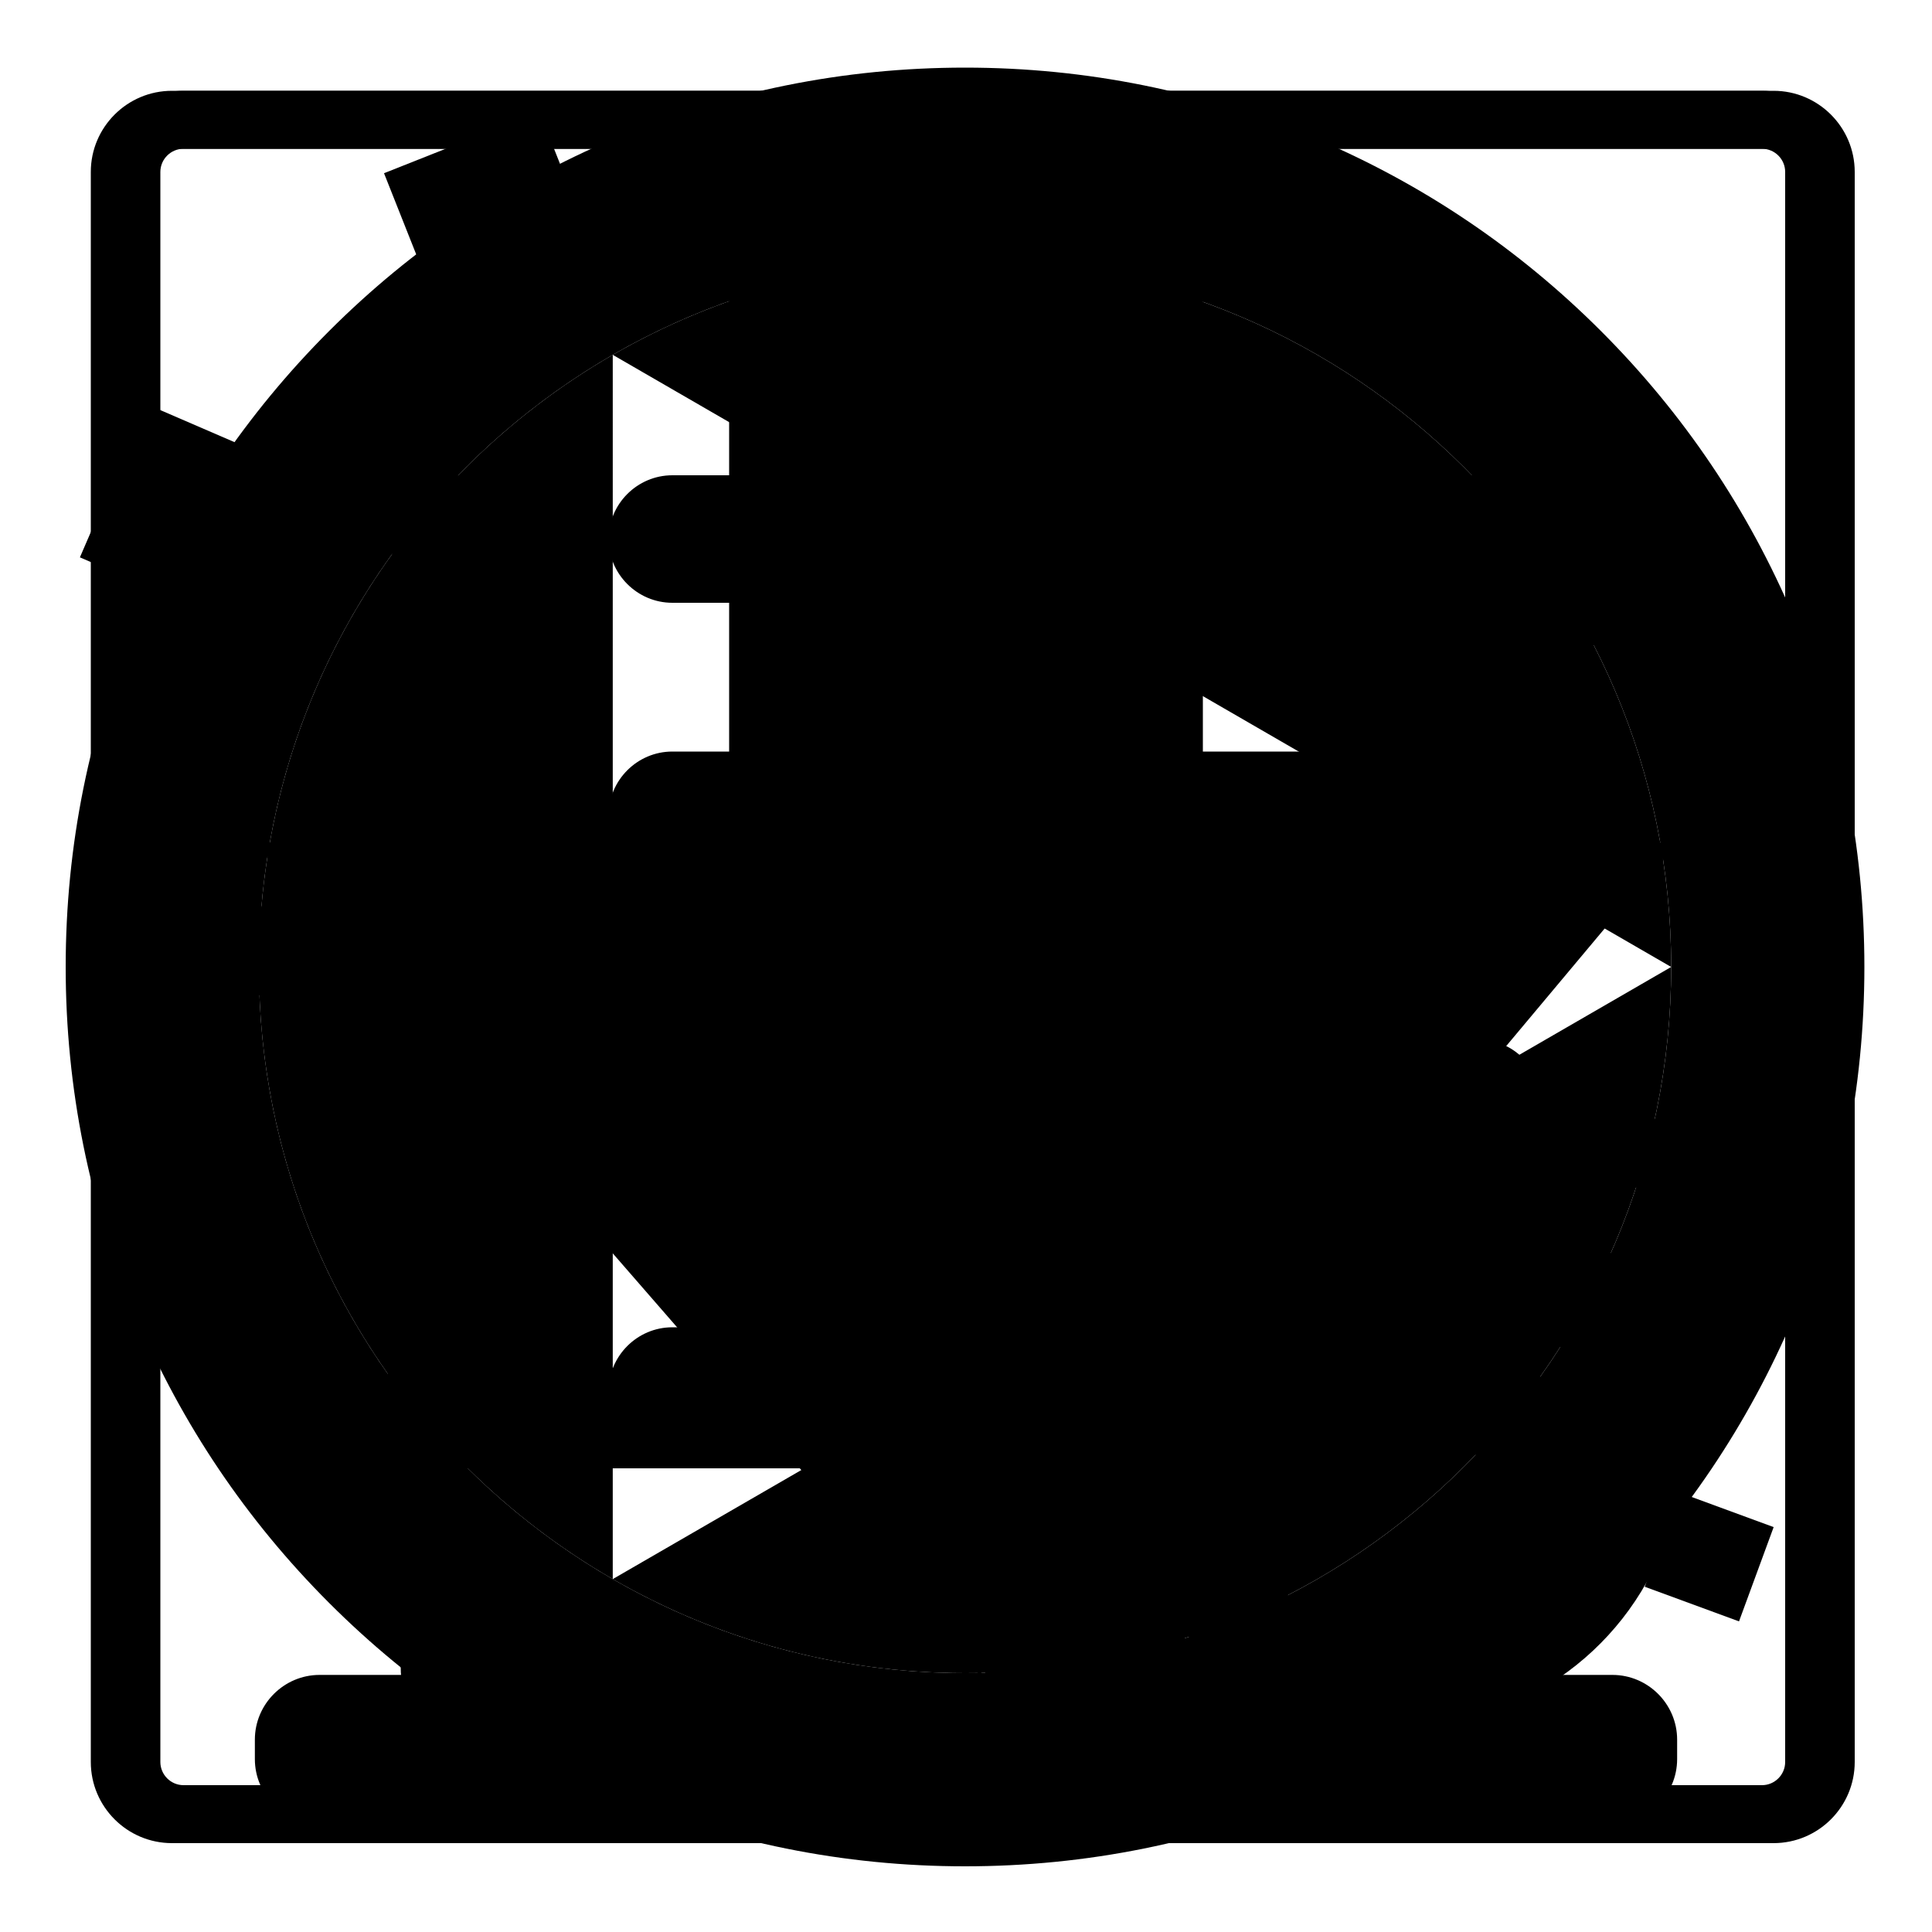 <?xml version="1.0" encoding="iso-8859-1"?>
<!-- Generator: Adobe Illustrator 21.1.0, SVG Export Plug-In . SVG Version: 6.00 Build 0)  -->
<svg version="1.1" xmlns="http://www.w3.org/2000/svg" xmlns:xlink="http://www.w3.org/1999/xlink" x="0px" y="0px"
	 viewBox="0 0 1000 1000" style="enable-background:new 0 0 1000 1000;" xml:space="preserve">
<g id="description">
	<g>
		<path d="M918,77c6.6,0,12,5.4,12,12v823c0,6.6-5.4,12-12,12H95c-6.6,0-12-5.4-12-12V89c0-6.6,5.4-12,12-12H918 M918,47H95
			c-23.159,0-42,18.841-42,42v823c0,23.159,18.841,42,42,42h823c23.159,0,42-18.841,42-42V89C960,65.841,941.159,47,918,47L918,47z"
			/>
	</g>
	<g>
		<path d="M834,476H213c-14.3,0-26-11.7-26-26v0c0-14.3,11.7-26,26-26h621c14.3,0,26,11.7,26,26v0C860,464.3,848.3,476,834,476z"/>
	</g>
	<g>
		<path d="M834,334H414c-14.3,0-26-11.7-26-26v0c0-14.3,11.7-26,26-26h420c14.3,0,26,11.7,26,26v0C860,322.3,848.3,334,834,334z"/>
	</g>
	<g>
		<path d="M834,618H213c-14.3,0-26-11.7-26-26l0,0c0-14.3,11.7-26,26-26h621c14.3,0,26,11.7,26,26l0,0C860,606.3,848.3,618,834,618z
			"/>
	</g>
	<g>
		<path d="M669,760H213c-14.3,0-26-11.7-26-26l0,0c0-14.3,11.7-26,26-26h456c14.3,0,26,11.7,26,26l0,0C695,748.3,683.3,760,669,760z
			"/>
	</g>
</g>
<g id="specs">
	<g>
		<path d="M912,77c6.6,0,12,5.4,12,12v823c0,6.6-5.4,12-12,12H89c-6.6,0-12-5.4-12-12V89c0-6.6,5.4-12,12-12H912 M912,47H89
			c-23.159,0-42,18.841-42,42v823c0,23.159,18.841,42,42,42h823c23.159,0,42-18.841,42-42V89C954,65.841,935.159,47,912,47L912,47z"
			/>
	</g>
	<g>
		<circle cx="235" cy="279" r="33"/>
	</g>
	<path d="M765,312H348c-18.15,0-33-14.85-33-33v0c0-18.15,14.85-33,33-33h417c18.15,0,33,14.85,33,33v0
		C798,297.15,783.15,312,765,312z"/>
	<g>
		<circle cx="235" cy="422" r="33"/>
	</g>
	<path d="M765,455H348c-18.15,0-33-14.85-33-33v0c0-18.15,14.85-33,33-33h417c18.15,0,33,14.85,33,33v0
		C798,440.15,783.15,455,765,455z"/>
	<g>
		<circle cx="235" cy="571" r="33"/>
	</g>
	<path d="M765,604H348c-18.15,0-33-14.85-33-33v0c0-18.15,14.85-33,33-33h417c18.15,0,33,14.85,33,33v0
		C798,589.15,783.15,604,765,604z"/>
	<g>
		<circle cx="235" cy="720" r="33"/>
	</g>
	<path d="M765,753H348c-18.15,0-33-14.85-33-33v0c0-18.15,14.85-33,33-33h417c18.15,0,33,14.85,33,33v0
		C798,738.15,783.15,753,765,753z"/>
</g>



<g id="downloads">
	<g>
		<polygon points="132.19,436.125 377.397,436.125 377.397,56 622.603,56 622.603,436.125 867.81,436.125 507.006,866.933 		"/>
	</g>
	<path d="M834.583,944H165.417c-18.425,0-33.5-15.075-33.5-33.5v-10.067c0-18.425,15.075-33.5,33.5-33.5h669.166
		c18.425,0,33.5,15.075,33.5,33.5V910.5C868.083,928.925,853.008,944,834.583,944z"/>
</g>




<g id="video">
	<path style="stroke-miterlimit:10;" d="M317.159,817.339C207.685,754.201,134,635.955,134,500.5
		c0-135.457,73.687-253.703,183.162-316.841 M317.159,817.339C370.827,848.291,433.095,866,499.5,866
		C701.36,866,865,702.36,865,500.5 M865,500.5C865,298.64,701.36,135,499.5,135c-66.403,0-128.671,17.708-182.338,48.659"/>
	<g>
		<path d="M499.5,135C701.36,135,865,298.64,865,500.5S701.36,866,499.5,866S134,702.36,134,500.5S297.64,135,499.5,135 M499.5,35
			c-62.798,0-123.771,12.322-181.224,36.622c-55.443,23.451-105.215,57.001-147.934,99.719
			c-42.718,42.719-76.269,92.491-99.719,147.934C46.322,376.729,34,437.702,34,500.5s12.322,123.771,36.622,181.224
			c23.451,55.443,57.001,105.215,99.719,147.934c42.719,42.718,92.491,76.269,147.934,99.719C375.729,953.678,436.702,966,499.5,966
			s123.771-12.322,181.224-36.622c55.443-23.451,105.215-57.001,147.934-99.719c42.718-42.719,76.269-92.491,99.719-147.934
			C952.678,624.271,965,563.298,965,500.5s-12.322-123.771-36.622-181.224c-23.451-55.443-57.001-105.215-99.719-147.934
			c-42.719-42.718-92.491-76.269-147.934-99.719C623.271,47.322,562.298,35,499.5,35L499.5,35z"/>
	</g>
</g>



<g id="devtools">
	
		<ellipse transform="matrix(0.93 -0.369 0.369 0.93 -114.391 159.444)" style="fill:none;stroke-width:100;stroke-miterlimit:10;" cx="360.064" cy="379.079" rx="201.022" ry="201.022"/>
	<path d="M311.027,138.158l-80.38,31.879l-31.879-80.38l80.38-31.879L311.027,138.158z M489.482,588.121L409.102,620l31.879,80.38
		l80.38-31.879L489.482,588.121z"/>
	<path d="M600.985,330.042l-31.879-80.38l80.38-31.879l31.879,80.38L600.985,330.042z M151.022,508.496l-31.879-80.38l-80.38,31.879
		l31.879,80.38L151.022,508.496z"/>
	<path d="M495.746,174.048l-79.379-34.296l34.296-79.379l79.379,34.296L495.746,174.048z M303.761,618.406l-79.379-34.296
		l-34.296,79.379l79.379,34.296L303.761,618.406z"/>
	<path d="M565.096,514.761l34.296-79.379l79.379,34.296l-34.296,79.379L565.096,514.761z M120.737,322.776l34.296-79.379
		l-79.379-34.296L41.359,288.48L120.737,322.776z"/>
	<g>
		<path d="M723.711,649.171c11.423,0,22.729,2.026,33.604,6.022c24.445,8.982,43.93,26.945,54.865,50.581
			c10.935,23.636,12.01,50.116,3.029,74.562c-7.022,19.112-19.563,35.268-36.269,46.724c-16.401,11.247-35.511,17.191-55.264,17.191
			c-11.427,0-22.735-2.026-33.61-6.022c-24.445-8.982-43.93-26.945-54.865-50.581c-10.935-23.636-12.01-50.116-3.029-74.562
			c7.022-19.111,19.563-35.267,36.269-46.722c16.402-11.247,35.513-17.192,55.267-17.193H723.711 M723.705,599.171
			c-60.082,0.003-116.538,36.99-138.466,96.672c-28.094,76.464,11.118,161.226,87.582,189.319
			c16.783,6.166,33.959,9.089,50.854,9.089c60.082,0,116.538-36.99,138.466-96.672c28.094-76.464-11.118-161.226-87.582-189.319
			C757.777,602.094,740.6,599.17,723.705,599.171L723.705,599.171z"/>
	</g>
	<path d="M798.273,619.091l-48.798-17.929l17.929-48.798l48.798,17.929L798.273,619.091z M697.907,892.261l-48.798-17.929
		l-17.929,48.798l48.798,17.929L697.907,892.261z"/>
	<path d="M851.311,821.293l17.929-48.798l48.798,17.929l-17.929,48.798L851.311,821.293z M578.141,720.927l17.929-48.798
		L547.272,654.2l-17.929,48.798L578.141,720.927z"/>
	<path d="M866.67,709.207l-21.828-47.183l47.183-21.828l21.828,47.183L866.67,709.207z M602.54,831.398l-21.828-47.183
		l-47.183,21.828l21.828,47.183L602.54,831.398z"/>
	<path d="M761.194,889.69l47.183-21.828l21.828,47.183l-47.183,21.828L761.194,889.69z M639.003,625.56l47.183-21.828
		l-21.828-47.183l-47.183,21.828L639.003,625.56z"/>
</g>
<g id="cart">
	<g>
		<line style="fill:none;stroke-width:40;stroke-miterlimit:10;" x1="91" y1="251.963" x2="908" y2="84.429"/>
	</g>
	
		<line style="fill:none;stroke-width:40;stroke-miterlimit:10;" x1="110.879" y1="247.787" x2="196.822" y2="727.543"/>
	
		<line style="fill:none;stroke-width:40;stroke-miterlimit:10;" x1="178.031" y1="711.839" x2="643.644" y2="717.278"/>
	
		<line style="fill:none;stroke-width:40;stroke-miterlimit:10;" x1="178.031" y1="777.41" x2="643.644" y2="782.85"/>
	
		<line style="fill:none;stroke-width:40;stroke-miterlimit:10;" x1="745.784" y1="114.889" x2="622.854" y2="734.983"/>
	
		<line style="fill:none;stroke-width:40;stroke-miterlimit:10;" x1="623.766" y1="723.016" x2="623.766" y2="779.586"/>
	<circle cx="260.166" cy="862.809" r="52.762"/>
	<circle cx="562.597" cy="862.809" r="52.762"/>
	
		<line style="fill:none;stroke-width:40;stroke-miterlimit:10;" x1="259.622" y1="210.623" x2="312.928" y2="721.928"/>
	
		<line style="fill:none;stroke-width:40;stroke-miterlimit:10;" x1="410.838" y1="186.69" x2="410.838" y2="723.016"/>
	
		<line style="fill:none;stroke-width:40;stroke-miterlimit:10;" x1="562.053" y1="155.141" x2="509.835" y2="723.016"/>
	
		<line style="fill:none;stroke-width:40;stroke-miterlimit:10;" x1="133.427" y1="385.772" x2="694.775" y2="385.772"/>
	
		<line style="fill:none;stroke-width:40;stroke-miterlimit:10;" x1="161.712" y1="547.867" x2="665.402" y2="547.867"/>
</g>
</svg>
